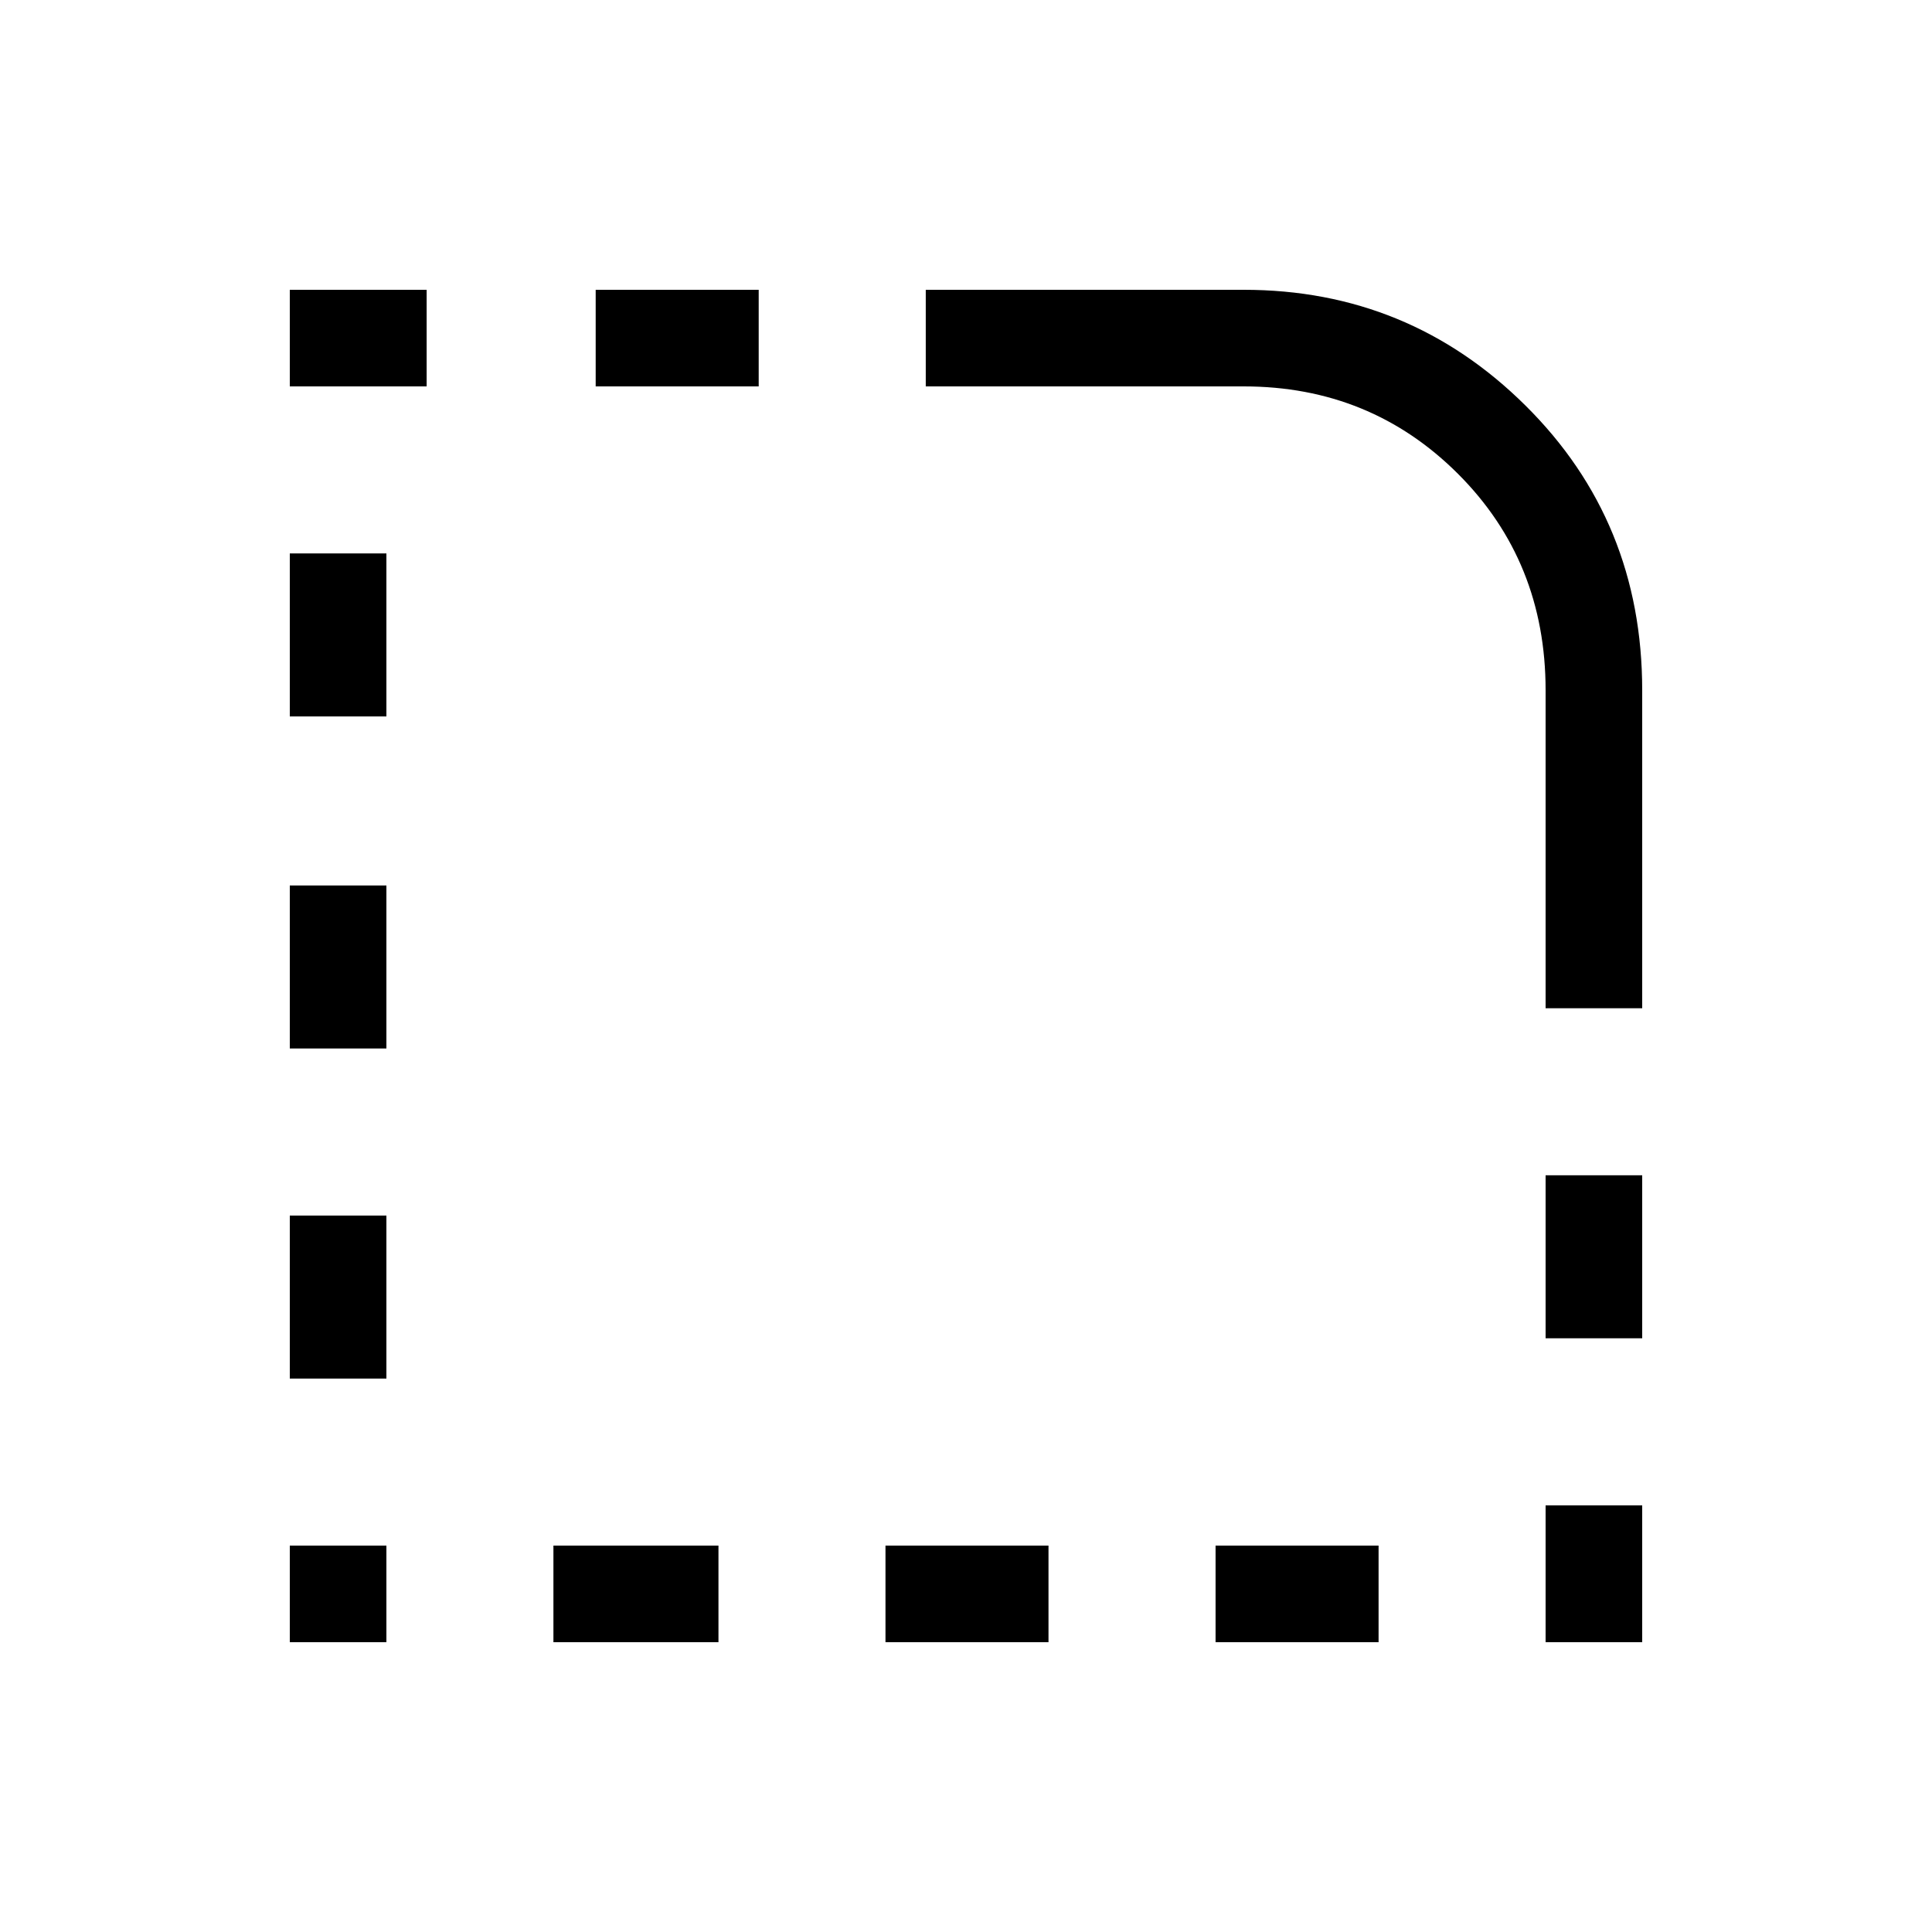 <svg xmlns="http://www.w3.org/2000/svg" height="40" width="40"><path d="M32 34V31.167H34V34ZM32 27.708V24.333H34V27.708ZM6 21.708V18.333H8V21.708ZM6 28.542V25.167H8V28.542ZM6 14.833V11.458H8V14.833ZM6 8V6H8.833V8ZM12.333 8V6H15.708V8ZM25.167 34V32H28.542V34ZM18.333 34V32H21.708V34ZM11.458 34V32H14.875V34ZM6 34V32H8V34ZM32 20.875V14.292Q32 11.625 30.188 9.812Q28.375 8 25.75 8H19.167V6H25.75Q29.167 6 31.583 8.396Q34 10.792 34 14.292V20.875Z"/></svg>